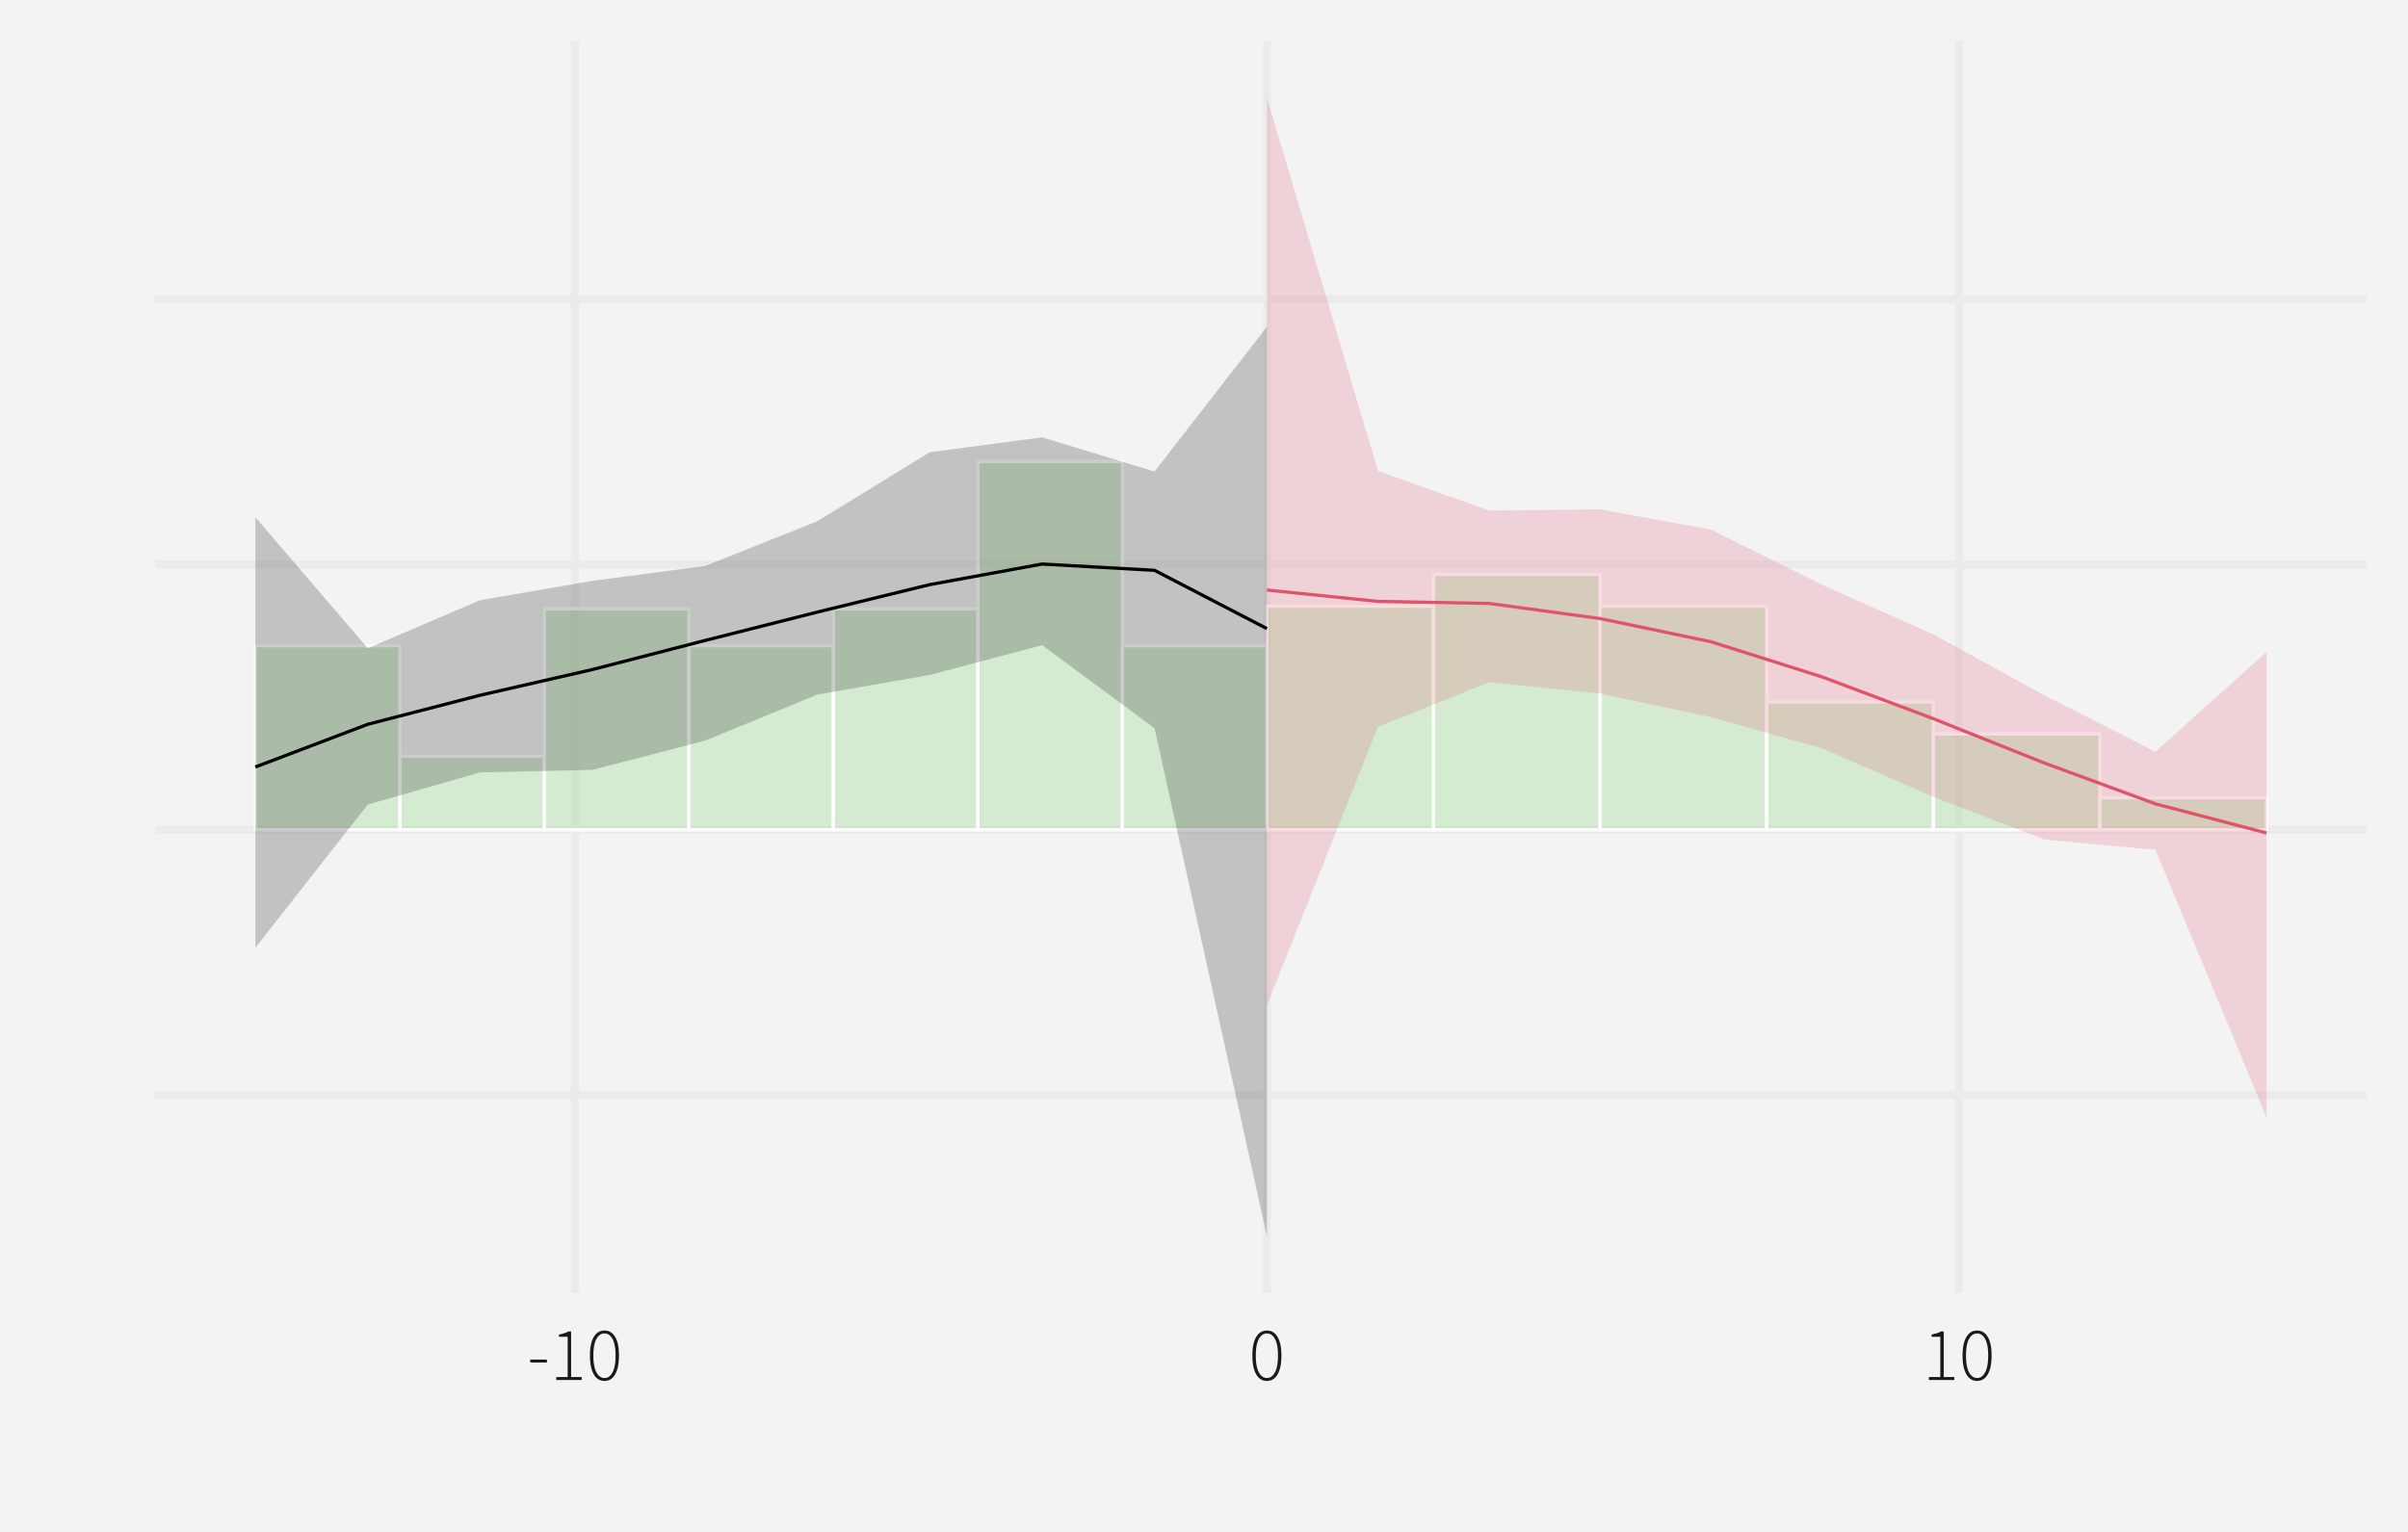 <?xml version="1.0" encoding="UTF-8"?>
<svg xmlns="http://www.w3.org/2000/svg" xmlns:xlink="http://www.w3.org/1999/xlink" width="792" height="504" viewBox="0 0 792 504">
<defs>
<clipPath id="clip-0">
<path clip-rule="nonzero" d="M 50.93 13.449 L 778.551 13.449 L 778.551 425.441 L 50.93 425.441 Z M 50.93 13.449 "/>
</clipPath>
<clipPath id="clip-1">
<path clip-rule="nonzero" d="M 50.93 358 L 778.551 358 L 778.551 362 L 50.93 362 Z M 50.93 358 "/>
</clipPath>
<clipPath id="clip-2">
<path clip-rule="nonzero" d="M 50.93 271 L 778.551 271 L 778.551 275 L 50.93 275 Z M 50.93 271 "/>
</clipPath>
<clipPath id="clip-3">
<path clip-rule="nonzero" d="M 50.93 184 L 778.551 184 L 778.551 188 L 50.93 188 Z M 50.93 184 "/>
</clipPath>
<clipPath id="clip-4">
<path clip-rule="nonzero" d="M 50.93 97 L 778.551 97 L 778.551 100 L 50.93 100 Z M 50.93 97 "/>
</clipPath>
<clipPath id="clip-5">
<path clip-rule="nonzero" d="M 187 13.449 L 191 13.449 L 191 425.441 L 187 425.441 Z M 187 13.449 "/>
</clipPath>
<clipPath id="clip-6">
<path clip-rule="nonzero" d="M 415 13.449 L 419 13.449 L 419 425.441 L 415 425.441 Z M 415 13.449 "/>
</clipPath>
<clipPath id="clip-7">
<path clip-rule="nonzero" d="M 642 13.449 L 646 13.449 L 646 425.441 L 642 425.441 Z M 642 13.449 "/>
</clipPath>
</defs>
<rect x="-79.2" y="-50.4" width="950.4" height="604.8" fill="rgb(100%, 100%, 100%)" fill-opacity="1"/>
<rect x="-79.2" y="-50.4" width="950.4" height="604.8" fill="rgb(95.294%, 95.294%, 95.294%)" fill-opacity="1"/>
<path fill="none" stroke-width="2.619" stroke-linecap="round" stroke-linejoin="round" stroke="rgb(95.294%, 95.294%, 95.294%)" stroke-opacity="1" stroke-miterlimit="10" d="M 0 504 L 792 504 L 792 0 L 0 0 Z M 0 504 "/>
<g clip-path="url(#clip-0)">
<path fill-rule="nonzero" fill="rgb(95.294%, 95.294%, 95.294%)" fill-opacity="1" stroke-width="2.619" stroke-linecap="round" stroke-linejoin="round" stroke="rgb(95.294%, 95.294%, 95.294%)" stroke-opacity="1" stroke-miterlimit="10" d="M 50.93 425.441 L 778.551 425.441 L 778.551 13.449 L 50.93 13.449 Z M 50.93 425.441 "/>
</g>
<g clip-path="url(#clip-1)">
<path fill="none" stroke-width="2.619" stroke-linecap="butt" stroke-linejoin="round" stroke="rgb(92.157%, 92.157%, 92.157%)" stroke-opacity="1" stroke-miterlimit="10" d="M 50.93 360.234 L 778.551 360.234 "/>
</g>
<g clip-path="url(#clip-2)">
<path fill="none" stroke-width="2.619" stroke-linecap="butt" stroke-linejoin="round" stroke="rgb(92.157%, 92.157%, 92.157%)" stroke-opacity="1" stroke-miterlimit="10" d="M 50.93 272.984 L 778.551 272.984 "/>
</g>
<g clip-path="url(#clip-3)">
<path fill="none" stroke-width="2.619" stroke-linecap="butt" stroke-linejoin="round" stroke="rgb(92.157%, 92.157%, 92.157%)" stroke-opacity="1" stroke-miterlimit="10" d="M 50.93 185.738 L 778.551 185.738 "/>
</g>
<g clip-path="url(#clip-4)">
<path fill="none" stroke-width="2.619" stroke-linecap="butt" stroke-linejoin="round" stroke="rgb(92.157%, 92.157%, 92.157%)" stroke-opacity="1" stroke-miterlimit="10" d="M 50.93 98.492 L 778.551 98.492 "/>
</g>
<g clip-path="url(#clip-5)">
<path fill="none" stroke-width="2.619" stroke-linecap="butt" stroke-linejoin="round" stroke="rgb(92.157%, 92.157%, 92.157%)" stroke-opacity="1" stroke-miterlimit="10" d="M 189.098 425.441 L 189.098 13.449 "/>
</g>
<g clip-path="url(#clip-6)">
<path fill="none" stroke-width="2.619" stroke-linecap="butt" stroke-linejoin="round" stroke="rgb(92.157%, 92.157%, 92.157%)" stroke-opacity="1" stroke-miterlimit="10" d="M 416.699 425.441 L 416.699 13.449 "/>
</g>
<g clip-path="url(#clip-7)">
<path fill="none" stroke-width="2.619" stroke-linecap="butt" stroke-linejoin="round" stroke="rgb(92.157%, 92.157%, 92.157%)" stroke-opacity="1" stroke-miterlimit="10" d="M 644.297 425.441 L 644.297 13.449 "/>
</g>
<path fill-rule="nonzero" fill="rgb(38.039%, 81.569%, 30.98%)" fill-opacity="0.2" stroke-width="1.067" stroke-linecap="butt" stroke-linejoin="miter" stroke="rgb(100%, 100%, 100%)" stroke-opacity="1" stroke-miterlimit="10" d="M 84.004 272.984 L 131.531 272.984 L 131.531 212.434 L 84.004 212.434 Z M 84.004 272.984 "/>
<path fill-rule="nonzero" fill="rgb(38.039%, 81.569%, 30.98%)" fill-opacity="0.2" stroke-width="1.067" stroke-linecap="butt" stroke-linejoin="miter" stroke="rgb(100%, 100%, 100%)" stroke-opacity="1" stroke-miterlimit="10" d="M 131.531 272.984 L 179.059 272.984 L 179.059 248.766 L 131.531 248.766 Z M 131.531 272.984 "/>
<path fill-rule="nonzero" fill="rgb(38.039%, 81.569%, 30.98%)" fill-opacity="0.2" stroke-width="1.067" stroke-linecap="butt" stroke-linejoin="miter" stroke="rgb(100%, 100%, 100%)" stroke-opacity="1" stroke-miterlimit="10" d="M 179.059 272.984 L 226.586 272.984 L 226.586 200.324 L 179.059 200.324 Z M 179.059 272.984 "/>
<path fill-rule="nonzero" fill="rgb(38.039%, 81.569%, 30.98%)" fill-opacity="0.2" stroke-width="1.067" stroke-linecap="butt" stroke-linejoin="miter" stroke="rgb(100%, 100%, 100%)" stroke-opacity="1" stroke-miterlimit="10" d="M 226.586 272.984 L 274.113 272.984 L 274.113 212.434 L 226.586 212.434 Z M 226.586 272.984 "/>
<path fill-rule="nonzero" fill="rgb(38.039%, 81.569%, 30.98%)" fill-opacity="0.2" stroke-width="1.067" stroke-linecap="butt" stroke-linejoin="miter" stroke="rgb(100%, 100%, 100%)" stroke-opacity="1" stroke-miterlimit="10" d="M 274.113 272.984 L 321.641 272.984 L 321.641 200.324 L 274.113 200.324 Z M 274.113 272.984 "/>
<path fill-rule="nonzero" fill="rgb(38.039%, 81.569%, 30.98%)" fill-opacity="0.2" stroke-width="1.067" stroke-linecap="butt" stroke-linejoin="miter" stroke="rgb(100%, 100%, 100%)" stroke-opacity="1" stroke-miterlimit="10" d="M 321.641 272.984 L 369.168 272.984 L 369.168 151.883 L 321.641 151.883 Z M 321.641 272.984 "/>
<path fill-rule="nonzero" fill="rgb(38.039%, 81.569%, 30.98%)" fill-opacity="0.2" stroke-width="1.067" stroke-linecap="butt" stroke-linejoin="miter" stroke="rgb(100%, 100%, 100%)" stroke-opacity="1" stroke-miterlimit="10" d="M 369.168 272.984 L 416.695 272.984 L 416.695 212.434 L 369.168 212.434 Z M 369.168 272.984 "/>
<path fill-rule="nonzero" fill="rgb(38.039%, 81.569%, 30.98%)" fill-opacity="0.2" stroke-width="1.067" stroke-linecap="butt" stroke-linejoin="miter" stroke="rgb(100%, 100%, 100%)" stroke-opacity="1" stroke-miterlimit="10" d="M 416.699 272.984 L 471.496 272.984 L 471.496 199.457 L 416.699 199.457 Z M 416.699 272.984 "/>
<path fill-rule="nonzero" fill="rgb(38.039%, 81.569%, 30.98%)" fill-opacity="0.2" stroke-width="1.067" stroke-linecap="butt" stroke-linejoin="miter" stroke="rgb(100%, 100%, 100%)" stroke-opacity="1" stroke-miterlimit="10" d="M 471.496 272.984 L 526.293 272.984 L 526.293 188.953 L 471.496 188.953 Z M 471.496 272.984 "/>
<path fill-rule="nonzero" fill="rgb(38.039%, 81.569%, 30.98%)" fill-opacity="0.2" stroke-width="1.067" stroke-linecap="butt" stroke-linejoin="miter" stroke="rgb(100%, 100%, 100%)" stroke-opacity="1" stroke-miterlimit="10" d="M 526.289 272.984 L 581.086 272.984 L 581.086 199.457 L 526.289 199.457 Z M 526.289 272.984 "/>
<path fill-rule="nonzero" fill="rgb(38.039%, 81.569%, 30.98%)" fill-opacity="0.2" stroke-width="1.067" stroke-linecap="butt" stroke-linejoin="miter" stroke="rgb(100%, 100%, 100%)" stroke-opacity="1" stroke-miterlimit="10" d="M 581.086 272.984 L 635.883 272.984 L 635.883 230.969 L 581.086 230.969 Z M 581.086 272.984 "/>
<path fill-rule="nonzero" fill="rgb(38.039%, 81.569%, 30.98%)" fill-opacity="0.2" stroke-width="1.067" stroke-linecap="butt" stroke-linejoin="miter" stroke="rgb(100%, 100%, 100%)" stroke-opacity="1" stroke-miterlimit="10" d="M 635.883 272.984 L 690.68 272.984 L 690.68 241.473 L 635.883 241.473 Z M 635.883 272.984 "/>
<path fill-rule="nonzero" fill="rgb(38.039%, 81.569%, 30.98%)" fill-opacity="0.2" stroke-width="1.067" stroke-linecap="butt" stroke-linejoin="miter" stroke="rgb(100%, 100%, 100%)" stroke-opacity="1" stroke-miterlimit="10" d="M 690.68 272.984 L 745.477 272.984 L 745.477 262.48 L 690.68 262.48 Z M 690.68 272.984 "/>
<path fill-rule="nonzero" fill="rgb(0%, 0%, 0%)" fill-opacity="0.2" d="M 84.004 170.188 L 120.969 213.285 L 157.934 197.457 L 194.902 191.09 L 231.867 186.211 L 268.832 171.477 L 305.801 148.785 L 342.766 143.883 L 379.73 155.129 L 416.699 107.52 L 416.699 406.715 L 379.73 239.59 L 342.766 212.258 L 305.801 222.062 L 268.832 228.516 L 231.867 243.688 L 194.902 253.281 L 157.934 254.117 L 120.969 264.695 L 84.004 311.781 Z M 84.004 170.188 "/>
<path fill="none" stroke-width="1.067" stroke-linecap="butt" stroke-linejoin="round" stroke="rgb(0%, 0%, 0%)" stroke-opacity="1" stroke-miterlimit="10" d="M 84.004 252.332 L 120.969 238.285 L 157.934 228.73 L 194.902 220.266 L 231.867 210.723 L 268.832 201.375 L 305.801 192.34 L 342.766 185.57 L 379.73 187.637 L 416.699 206.816 "/>
<path fill-rule="nonzero" fill="rgb(87.451%, 32.549%, 41.961%)" fill-opacity="0.2" d="M 416.699 32.176 L 453.23 154.965 L 489.758 167.961 L 526.289 167.598 L 562.82 174.25 L 599.352 192.406 L 635.883 208.738 L 672.414 228.762 L 708.945 247.301 L 745.477 214.492 L 745.477 367.637 L 708.945 279.602 L 672.414 276.219 L 635.883 262.184 L 599.352 246.223 L 562.82 235.969 L 526.289 228.184 L 489.758 224.465 L 453.23 239.094 L 416.699 330.727 Z M 416.699 32.176 "/>
<path fill="none" stroke-width="1.067" stroke-linecap="butt" stroke-linejoin="round" stroke="rgb(87.451%, 32.549%, 41.961%)" stroke-opacity="1" stroke-miterlimit="10" d="M 416.699 194.129 L 453.23 197.859 L 489.758 198.531 L 526.289 203.508 L 562.82 211.16 L 599.352 222.727 L 635.883 236.457 L 672.414 251.039 L 708.945 264.473 L 745.477 274.059 "/>
<path fill-rule="nonzero" fill="rgb(10.196%, 10.196%, 10.196%)" fill-opacity="1" d="M 174.387 448.27 L 174.387 447.297 L 179.887 447.297 L 179.887 448.27 Z M 174.387 448.27 "/>
<path fill-rule="nonzero" fill="rgb(10.196%, 10.196%, 10.196%)" fill-opacity="1" d="M 182.961 454.02 L 182.961 453.047 L 186.711 453.047 L 186.711 439.797 L 183.859 439.797 L 183.859 439.047 L 184.055 439.012 L 184.242 438.973 L 184.609 438.895 L 184.785 438.852 L 185.129 438.766 L 185.293 438.719 L 185.453 438.668 L 185.609 438.621 L 185.762 438.57 L 185.91 438.52 L 186.055 438.465 L 186.195 438.41 L 186.461 438.293 L 186.586 438.234 L 186.707 438.172 L 186.824 438.109 L 186.938 438.047 L 187.836 438.047 L 187.836 453.047 L 191.312 453.047 L 191.312 454.02 Z M 182.961 454.02 "/>
<path fill-rule="nonzero" fill="rgb(10.196%, 10.196%, 10.196%)" fill-opacity="1" d="M 198.812 454.32 L 198.367 454.301 L 197.941 454.234 L 197.539 454.125 L 197.156 453.973 L 196.793 453.777 L 196.449 453.539 L 196.129 453.254 L 195.828 452.93 L 195.547 452.559 L 195.285 452.145 L 195.047 451.691 L 194.836 451.203 L 194.648 450.676 L 194.484 450.113 L 194.348 449.516 L 194.234 448.879 L 194.148 448.207 L 194.086 447.496 L 194.047 446.754 L 194.035 445.969 L 194.047 445.195 L 194.086 444.453 L 194.148 443.754 L 194.234 443.086 L 194.348 442.457 L 194.484 441.867 L 194.648 441.312 L 194.836 440.793 L 195.047 440.312 L 195.285 439.871 L 195.547 439.469 L 195.828 439.105 L 196.129 438.785 L 196.449 438.512 L 196.793 438.277 L 197.156 438.086 L 197.539 437.938 L 197.941 437.832 L 198.367 437.766 L 198.812 437.746 L 199.262 437.766 L 199.688 437.832 L 200.094 437.938 L 200.48 438.086 L 200.844 438.277 L 201.184 438.512 L 201.504 438.785 L 201.801 439.105 L 202.078 439.469 L 202.336 439.871 L 202.574 440.312 L 202.785 440.793 L 202.973 441.312 L 203.137 441.867 L 203.273 442.457 L 203.387 443.086 L 203.473 443.754 L 203.535 444.453 L 203.574 445.195 L 203.586 445.969 L 203.574 446.754 L 203.535 447.496 L 203.473 448.207 L 203.387 448.879 L 203.273 449.516 L 203.137 450.113 L 202.973 450.676 L 202.785 451.203 L 202.574 451.691 L 202.336 452.145 L 202.078 452.559 L 201.801 452.93 L 201.504 453.254 L 201.184 453.539 L 200.844 453.777 L 200.48 453.973 L 200.094 454.125 L 199.688 454.234 L 199.262 454.301 Z M 198.812 453.371 L 199.137 453.352 L 199.453 453.297 L 199.754 453.203 L 200.039 453.07 L 200.312 452.902 L 200.57 452.695 L 200.812 452.453 L 201.043 452.172 L 201.258 451.852 L 201.461 451.496 L 201.652 451.102 L 201.82 450.676 L 201.969 450.211 L 202.102 449.711 L 202.211 449.176 L 202.301 448.605 L 202.371 448 L 202.422 447.359 L 202.449 446.684 L 202.461 445.969 L 202.449 445.258 L 202.422 444.586 L 202.371 443.945 L 202.301 443.348 L 202.211 442.781 L 202.102 442.258 L 201.969 441.766 L 201.82 441.316 L 201.652 440.898 L 201.461 440.52 L 201.258 440.176 L 201.043 439.863 L 200.812 439.59 L 200.57 439.352 L 200.312 439.152 L 200.039 438.988 L 199.754 438.859 L 199.453 438.77 L 199.137 438.715 L 198.812 438.695 L 198.488 438.715 L 198.176 438.77 L 197.879 438.859 L 197.594 438.988 L 197.324 439.152 L 197.066 439.352 L 196.82 439.59 L 196.586 439.863 L 196.367 440.176 L 196.16 440.52 L 195.969 440.898 L 195.801 441.316 L 195.652 441.766 L 195.52 442.258 L 195.41 442.781 L 195.32 443.348 L 195.25 443.945 L 195.199 444.586 L 195.172 445.258 L 195.16 445.969 L 195.172 446.684 L 195.199 447.359 L 195.25 448 L 195.32 448.605 L 195.41 449.176 L 195.52 449.711 L 195.652 450.211 L 195.801 450.676 L 195.969 451.102 L 196.16 451.496 L 196.367 451.852 L 196.586 452.172 L 196.82 452.453 L 197.066 452.695 L 197.324 452.902 L 197.594 453.07 L 197.879 453.203 L 198.176 453.297 L 198.488 453.352 Z M 198.812 453.371 "/>
<path fill-rule="nonzero" fill="rgb(10.196%, 10.196%, 10.196%)" fill-opacity="1" d="M 416.684 454.32 L 416.242 454.301 L 415.816 454.234 L 415.414 454.125 L 415.027 453.973 L 414.668 453.777 L 414.324 453.539 L 414.004 453.254 L 413.703 452.93 L 413.422 452.559 L 413.16 452.145 L 412.922 451.691 L 412.711 451.203 L 412.523 450.676 L 412.359 450.113 L 412.223 449.516 L 412.109 448.879 L 412.023 448.207 L 411.961 447.496 L 411.922 446.754 L 411.91 445.969 L 411.922 445.195 L 411.961 444.453 L 412.023 443.754 L 412.109 443.086 L 412.223 442.457 L 412.359 441.867 L 412.523 441.312 L 412.711 440.793 L 412.922 440.312 L 413.16 439.871 L 413.422 439.469 L 413.703 439.105 L 414.004 438.785 L 414.324 438.512 L 414.668 438.277 L 415.027 438.086 L 415.414 437.938 L 415.816 437.832 L 416.242 437.766 L 416.684 437.746 L 417.133 437.766 L 417.562 437.832 L 417.969 437.938 L 418.352 438.086 L 418.715 438.277 L 419.059 438.512 L 419.379 438.785 L 419.676 439.105 L 419.953 439.469 L 420.211 439.871 L 420.449 440.312 L 420.66 440.793 L 420.848 441.312 L 421.012 441.867 L 421.148 442.457 L 421.262 443.086 L 421.348 443.754 L 421.41 444.453 L 421.449 445.195 L 421.461 445.969 L 421.449 446.754 L 421.41 447.496 L 421.348 448.207 L 421.262 448.879 L 421.148 449.516 L 421.012 450.113 L 420.848 450.676 L 420.66 451.203 L 420.449 451.691 L 420.211 452.145 L 419.953 452.559 L 419.676 452.93 L 419.379 453.254 L 419.059 453.539 L 418.715 453.777 L 418.352 453.973 L 417.969 454.125 L 417.562 454.234 L 417.133 454.301 Z M 416.684 453.371 L 417.012 453.352 L 417.328 453.297 L 417.629 453.203 L 417.914 453.07 L 418.184 452.902 L 418.441 452.695 L 418.688 452.453 L 418.918 452.172 L 419.133 451.852 L 419.336 451.496 L 419.523 451.102 L 419.695 450.676 L 419.844 450.211 L 419.977 449.711 L 420.086 449.176 L 420.176 448.605 L 420.246 448 L 420.297 447.359 L 420.324 446.684 L 420.336 445.969 L 420.324 445.258 L 420.297 444.586 L 420.246 443.945 L 420.176 443.348 L 420.086 442.781 L 419.977 442.258 L 419.844 441.766 L 419.695 441.316 L 419.523 440.898 L 419.336 440.52 L 419.133 440.176 L 418.918 439.863 L 418.688 439.59 L 418.441 439.352 L 418.184 439.152 L 417.914 438.988 L 417.629 438.859 L 417.328 438.77 L 417.012 438.715 L 416.684 438.695 L 416.363 438.715 L 416.051 438.77 L 415.754 438.859 L 415.469 438.988 L 415.199 439.152 L 414.938 439.352 L 414.695 439.59 L 414.461 439.863 L 414.242 440.176 L 414.035 440.52 L 413.844 440.898 L 413.676 441.316 L 413.523 441.766 L 413.395 442.258 L 413.285 442.781 L 413.195 443.348 L 413.125 443.945 L 413.074 444.586 L 413.047 445.258 L 413.035 445.969 L 413.047 446.684 L 413.074 447.359 L 413.125 448 L 413.195 448.605 L 413.285 449.176 L 413.395 449.711 L 413.523 450.211 L 413.676 450.676 L 413.844 451.102 L 414.035 451.496 L 414.242 451.852 L 414.461 452.172 L 414.695 452.453 L 414.938 452.695 L 415.199 452.902 L 415.469 453.07 L 415.754 453.203 L 416.051 453.297 L 416.363 453.352 Z M 416.684 453.371 "/>
<path fill-rule="nonzero" fill="rgb(10.196%, 10.196%, 10.196%)" fill-opacity="1" d="M 634.422 454.02 L 634.422 453.047 L 638.172 453.047 L 638.172 439.797 L 635.32 439.797 L 635.32 439.047 L 635.516 439.012 L 635.891 438.934 L 636.07 438.895 L 636.422 438.809 L 636.59 438.766 L 636.754 438.719 L 636.914 438.668 L 637.07 438.621 L 637.227 438.57 L 637.375 438.52 L 637.656 438.41 L 637.922 438.293 L 638.047 438.234 L 638.168 438.172 L 638.285 438.109 L 638.398 438.047 L 639.297 438.047 L 639.297 453.047 L 642.773 453.047 L 642.773 454.02 Z M 634.422 454.02 "/>
<path fill-rule="nonzero" fill="rgb(10.196%, 10.196%, 10.196%)" fill-opacity="1" d="M 650.273 454.32 L 649.828 454.301 L 649.402 454.234 L 649 454.125 L 648.617 453.973 L 648.254 453.777 L 647.91 453.539 L 647.59 453.254 L 647.289 452.93 L 647.008 452.559 L 646.746 452.145 L 646.508 451.691 L 646.297 451.203 L 646.109 450.676 L 645.945 450.113 L 645.809 449.516 L 645.695 448.879 L 645.609 448.207 L 645.547 447.496 L 645.508 446.754 L 645.496 445.969 L 645.508 445.195 L 645.547 444.453 L 645.609 443.754 L 645.695 443.086 L 645.809 442.457 L 645.945 441.867 L 646.109 441.312 L 646.297 440.793 L 646.508 440.312 L 646.746 439.871 L 647.008 439.469 L 647.289 439.105 L 647.59 438.785 L 647.91 438.512 L 648.254 438.277 L 648.617 438.086 L 649 437.938 L 649.402 437.832 L 649.828 437.766 L 650.273 437.746 L 650.723 437.766 L 651.148 437.832 L 651.555 437.938 L 651.941 438.086 L 652.305 438.277 L 652.645 438.512 L 652.965 438.785 L 653.266 439.105 L 653.543 439.469 L 653.797 439.871 L 654.035 440.312 L 654.246 440.793 L 654.434 441.312 L 654.598 441.867 L 654.734 442.457 L 654.848 443.086 L 654.934 443.754 L 654.996 444.453 L 655.035 445.195 L 655.047 445.969 L 655.035 446.754 L 654.996 447.496 L 654.934 448.207 L 654.848 448.879 L 654.734 449.516 L 654.598 450.113 L 654.434 450.676 L 654.246 451.203 L 654.035 451.691 L 653.797 452.145 L 653.543 452.559 L 653.266 452.93 L 652.965 453.254 L 652.645 453.539 L 652.305 453.777 L 651.941 453.973 L 651.555 454.125 L 651.148 454.234 L 650.723 454.301 Z M 650.273 453.371 L 650.602 453.352 L 650.914 453.297 L 651.215 453.203 L 651.5 453.07 L 651.773 452.902 L 652.031 452.695 L 652.273 452.453 L 652.504 452.172 L 652.719 451.852 L 652.922 451.496 L 653.113 451.102 L 653.281 450.676 L 653.434 450.211 L 653.562 449.711 L 653.672 449.176 L 653.762 448.605 L 653.832 448 L 653.883 447.359 L 653.914 446.684 L 653.922 445.969 L 653.914 445.258 L 653.883 444.586 L 653.832 443.945 L 653.762 443.348 L 653.672 442.781 L 653.562 442.258 L 653.434 441.766 L 653.281 441.316 L 653.113 440.898 L 652.922 440.52 L 652.719 440.176 L 652.504 439.863 L 652.273 439.59 L 652.031 439.352 L 651.773 439.152 L 651.5 438.988 L 651.215 438.859 L 650.914 438.77 L 650.602 438.715 L 650.273 438.695 L 649.949 438.715 L 649.637 438.77 L 649.34 438.859 L 649.055 438.988 L 648.785 439.152 L 648.527 439.352 L 648.281 439.59 L 648.047 439.863 L 647.828 440.176 L 647.621 440.52 L 647.434 440.898 L 647.262 441.316 L 647.113 441.766 L 646.98 442.258 L 646.871 442.781 L 646.781 443.348 L 646.711 443.945 L 646.664 444.586 L 646.633 445.258 L 646.621 445.969 L 646.633 446.684 L 646.664 447.359 L 646.711 448 L 646.781 448.605 L 646.871 449.176 L 646.98 449.711 L 647.113 450.211 L 647.262 450.676 L 647.434 451.102 L 647.621 451.496 L 647.828 451.852 L 648.047 452.172 L 648.281 452.453 L 648.527 452.695 L 648.785 452.902 L 649.055 453.07 L 649.34 453.203 L 649.637 453.297 L 649.949 453.352 Z M 650.273 453.371 "/>
</svg>
